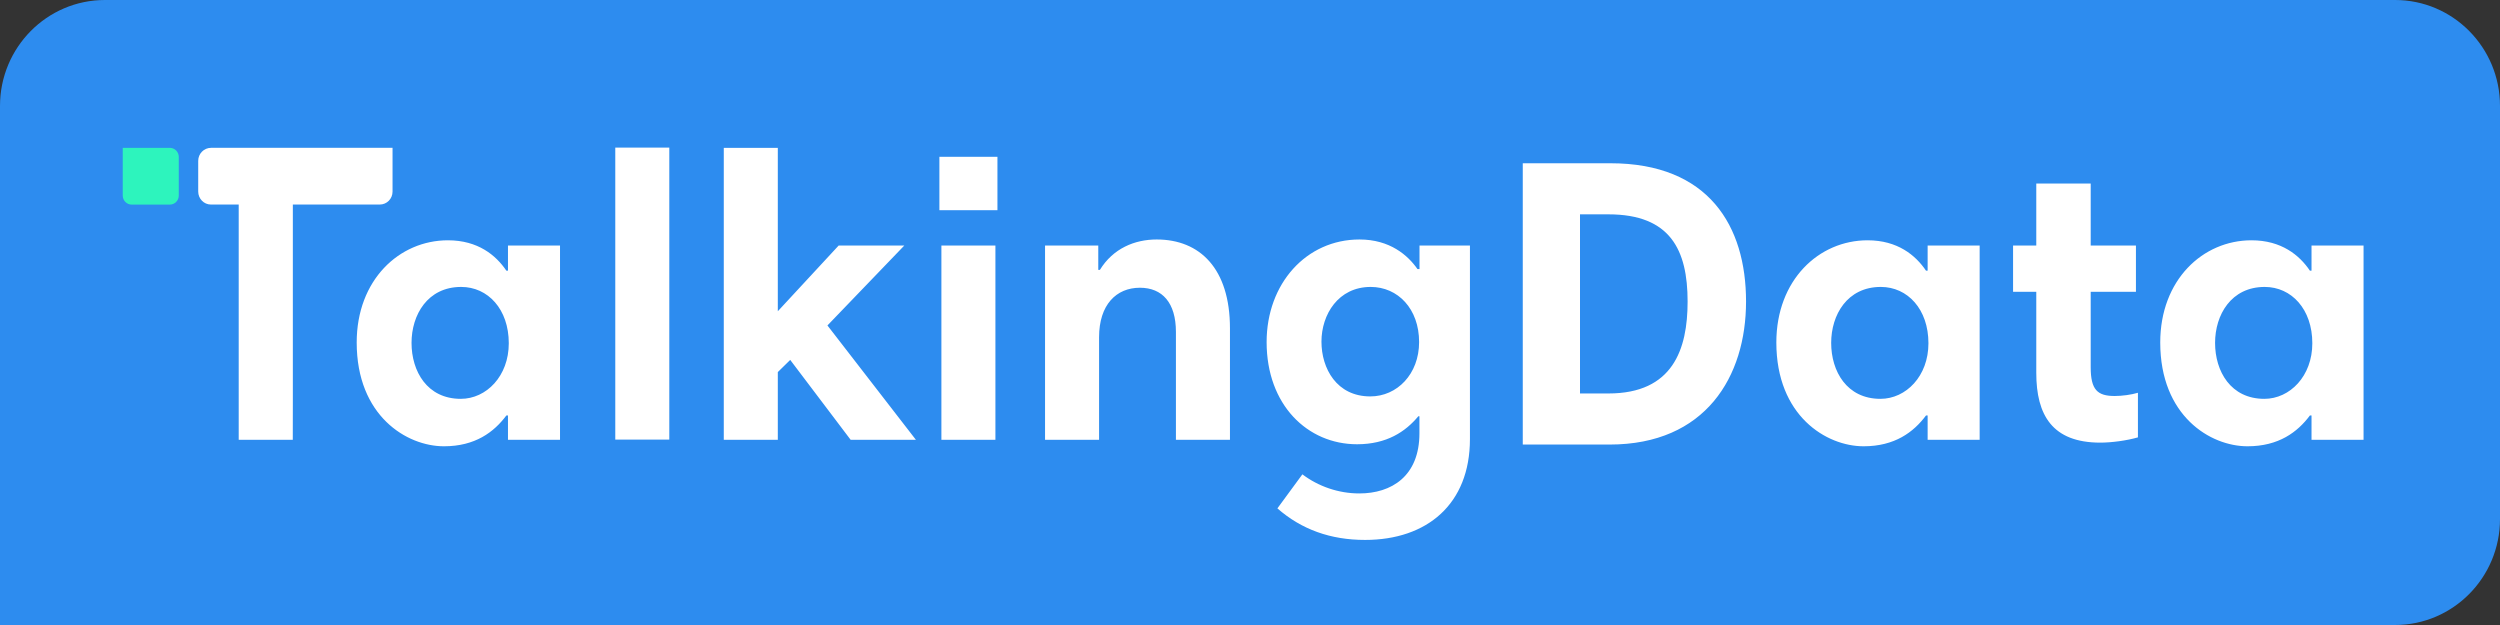 <?xml version="1.0" encoding="UTF-8"?>
<svg width="168px" height="42px" viewBox="0 0 168 42" version="1.1" xmlns="http://www.w3.org/2000/svg" xmlns:xlink="http://www.w3.org/1999/xlink">
    <rect x="0" y="0" width="168" height="42" fill="#333333" stroke="none"/>
    <!-- Generator: Sketch 53.1 (72631) - https://sketchapp.com -->
    <title>LOGO/公司logo/标志/蓝色</title>
    <desc>Created with Sketch.</desc>
    <g id="网站设计" stroke="none" stroke-width="1" fill="none" fill-rule="evenodd">
        <g id="首页" transform="translate(-636, -598)">
            <g id="分组" transform="translate(540, 488)">
                <g id="LOGO/公司logo/标志/蓝色" transform="translate(96, 110)">
                    <g id="Page-1">
                        <path d="M0,42 L0,7.123 C0,3.189 3.157,0 7.053,0 L160.947,0 C164.843,0 168,3.189 168,7.123 L168,34.877 C168,38.811 164.843,42 160.947,42 L0,42 Z" id="Fill-1" fill="#2D8CEF"></path>
                        <path d="M108.086,26.441 C112.416,26.441 113.407,23.477 113.407,20.262 C113.407,16.802 112.254,14.404 108.086,14.404 L106.176,14.404 L106.176,26.441 L108.086,26.441 Z M108.22,10.971 C114.836,10.971 117.334,15.194 117.334,20.262 C117.334,25.304 114.621,29.874 108.166,29.874 L102.33,29.874 L102.33,10.971 L108.22,10.971 Z M126.363,26.802 C128.085,26.802 129.591,25.276 129.591,23.068 C129.591,20.779 128.193,19.282 126.39,19.282 C124.131,19.282 123.055,21.162 123.055,23.042 C123.055,24.949 124.104,26.802 126.363,26.802 Z M129.537,18.191 L129.537,16.501 L133.033,16.501 L133.033,29.554 L129.537,29.554 L129.537,27.919 L129.429,27.919 C128.595,29.037 127.332,29.99 125.234,29.99 C122.733,29.99 119.37,27.946 119.37,23.015 C119.37,18.818 122.222,16.148 125.502,16.148 C127.52,16.148 128.73,17.155 129.429,18.191 L129.537,18.191 Z M140.495,24.676 C140.495,26.203 140.952,26.611 142.109,26.611 C142.593,26.611 143.212,26.53 143.669,26.394 L143.669,29.391 C142.916,29.609 141.894,29.745 141.141,29.745 C137.913,29.745 136.838,27.891 136.838,25.059 L136.838,19.608 L135.278,19.608 L135.278,16.502 L136.838,16.502 L136.838,12.332 L140.495,12.332 L140.495,16.502 L143.535,16.502 L143.535,19.608 L140.495,19.608 L140.495,24.676 Z M152.161,26.802 C153.882,26.802 155.388,25.276 155.388,23.068 C155.388,20.779 153.99,19.282 152.188,19.282 C149.929,19.282 148.853,21.162 148.853,23.042 C148.853,24.949 149.902,26.802 152.161,26.802 Z M155.334,16.501 L158.831,16.501 L158.831,29.554 L155.334,29.554 L155.334,27.919 L155.227,27.919 C154.393,29.037 153.13,29.99 151.031,29.99 C148.53,29.99 145.168,27.946 145.168,23.015 C145.168,18.818 148.019,16.148 151.3,16.148 C153.318,16.148 154.528,17.155 155.227,18.191 L155.334,18.191 L155.334,16.501 Z M30.963,26.802 C32.684,26.802 34.19,25.276 34.19,23.068 C34.19,20.779 32.792,19.282 30.99,19.282 C28.731,19.282 27.655,21.162 27.655,23.042 C27.655,24.949 28.704,26.802 30.963,26.802 Z M34.136,18.191 L34.136,16.501 L37.633,16.501 L37.633,29.554 L34.136,29.554 L34.136,27.919 L34.029,27.919 C33.195,29.037 31.932,29.99 29.833,29.99 C27.332,29.99 23.97,27.946 23.97,23.015 C23.97,18.818 26.821,16.148 30.102,16.148 C32.12,16.148 33.33,17.155 34.029,18.191 L34.136,18.191 Z M41.347,29.539 L41.347,9.92 L44.977,9.92 L44.977,29.539 L41.347,29.539 Z M60.768,16.501 L55.604,21.87 L61.548,29.554 L57.163,29.554 L53.103,24.186 L52.269,25.004 L52.269,29.554 L48.638,29.554 L48.638,9.935 L52.269,9.935 L52.269,20.916 L56.357,16.501 L60.768,16.501 Z M63.262,29.554 L63.262,16.502 L66.892,16.502 L66.892,29.554 L63.262,29.554 Z M77.73,16.093 C80.636,16.093 82.653,18.055 82.653,22.061 L82.653,29.554 L79.022,29.554 L79.022,22.306 C79.022,20.344 78.107,19.336 76.601,19.336 C75.015,19.336 73.858,20.481 73.858,22.66 L73.858,29.554 L70.227,29.554 L70.227,16.502 L73.804,16.502 L73.804,18.137 L73.912,18.137 C74.799,16.693 76.252,16.093 77.73,16.093 Z M63.127,14.127 L63.127,10.537 L67.028,10.537 L67.028,14.127 L63.127,14.127 Z M92.083,26.639 C93.885,26.639 95.364,25.14 95.364,22.987 C95.364,20.753 93.939,19.282 92.11,19.282 C89.932,19.282 88.802,21.135 88.802,22.96 C88.802,24.759 89.824,26.639 92.083,26.639 Z M95.391,18.083 L95.391,16.501 L98.78,16.501 L98.78,29.505 C98.78,33.884 95.889,36.283 91.732,36.283 C89.42,36.283 87.465,35.586 85.841,34.163 L87.52,31.876 C88.593,32.685 89.943,33.159 91.347,33.159 C93.494,33.159 95.386,32.015 95.386,29.114 L95.386,27.974 L95.31,27.974 C94.45,29.009 93.186,29.854 91.196,29.854 C87.861,29.854 85.117,27.21 85.117,22.987 C85.117,19.063 87.78,16.093 91.357,16.093 C93.401,16.093 94.611,17.156 95.256,18.083 L95.391,18.083 Z M14.184,9.934 L26.379,9.934 L26.379,12.878 C26.379,13.357 25.996,13.745 25.523,13.745 L19.679,13.745 L19.679,27.009 C19.679,27.011 19.677,29.554 19.675,29.554 L16.041,29.554 L16.041,13.745 L14.168,13.745 C13.7,13.745 13.32,13.349 13.32,12.874 L13.32,10.809 C13.32,10.326 13.707,9.934 14.184,9.934 Z" id="合并形状" fill="#FFFFFF"></path>
                        <path d="M11.413,13.749 L8.849,13.749 C8.517,13.749 8.248,13.477 8.248,13.14 L8.248,9.935 L11.413,9.935 C11.744,9.935 12.014,10.207 12.014,10.543 L12.014,13.14 C12.014,13.477 11.744,13.749 11.413,13.749" id="Fill-22" fill="#2DF4BD"></path>
                    </g>
                </g>
            </g>
        </g>
    </g>
</svg>